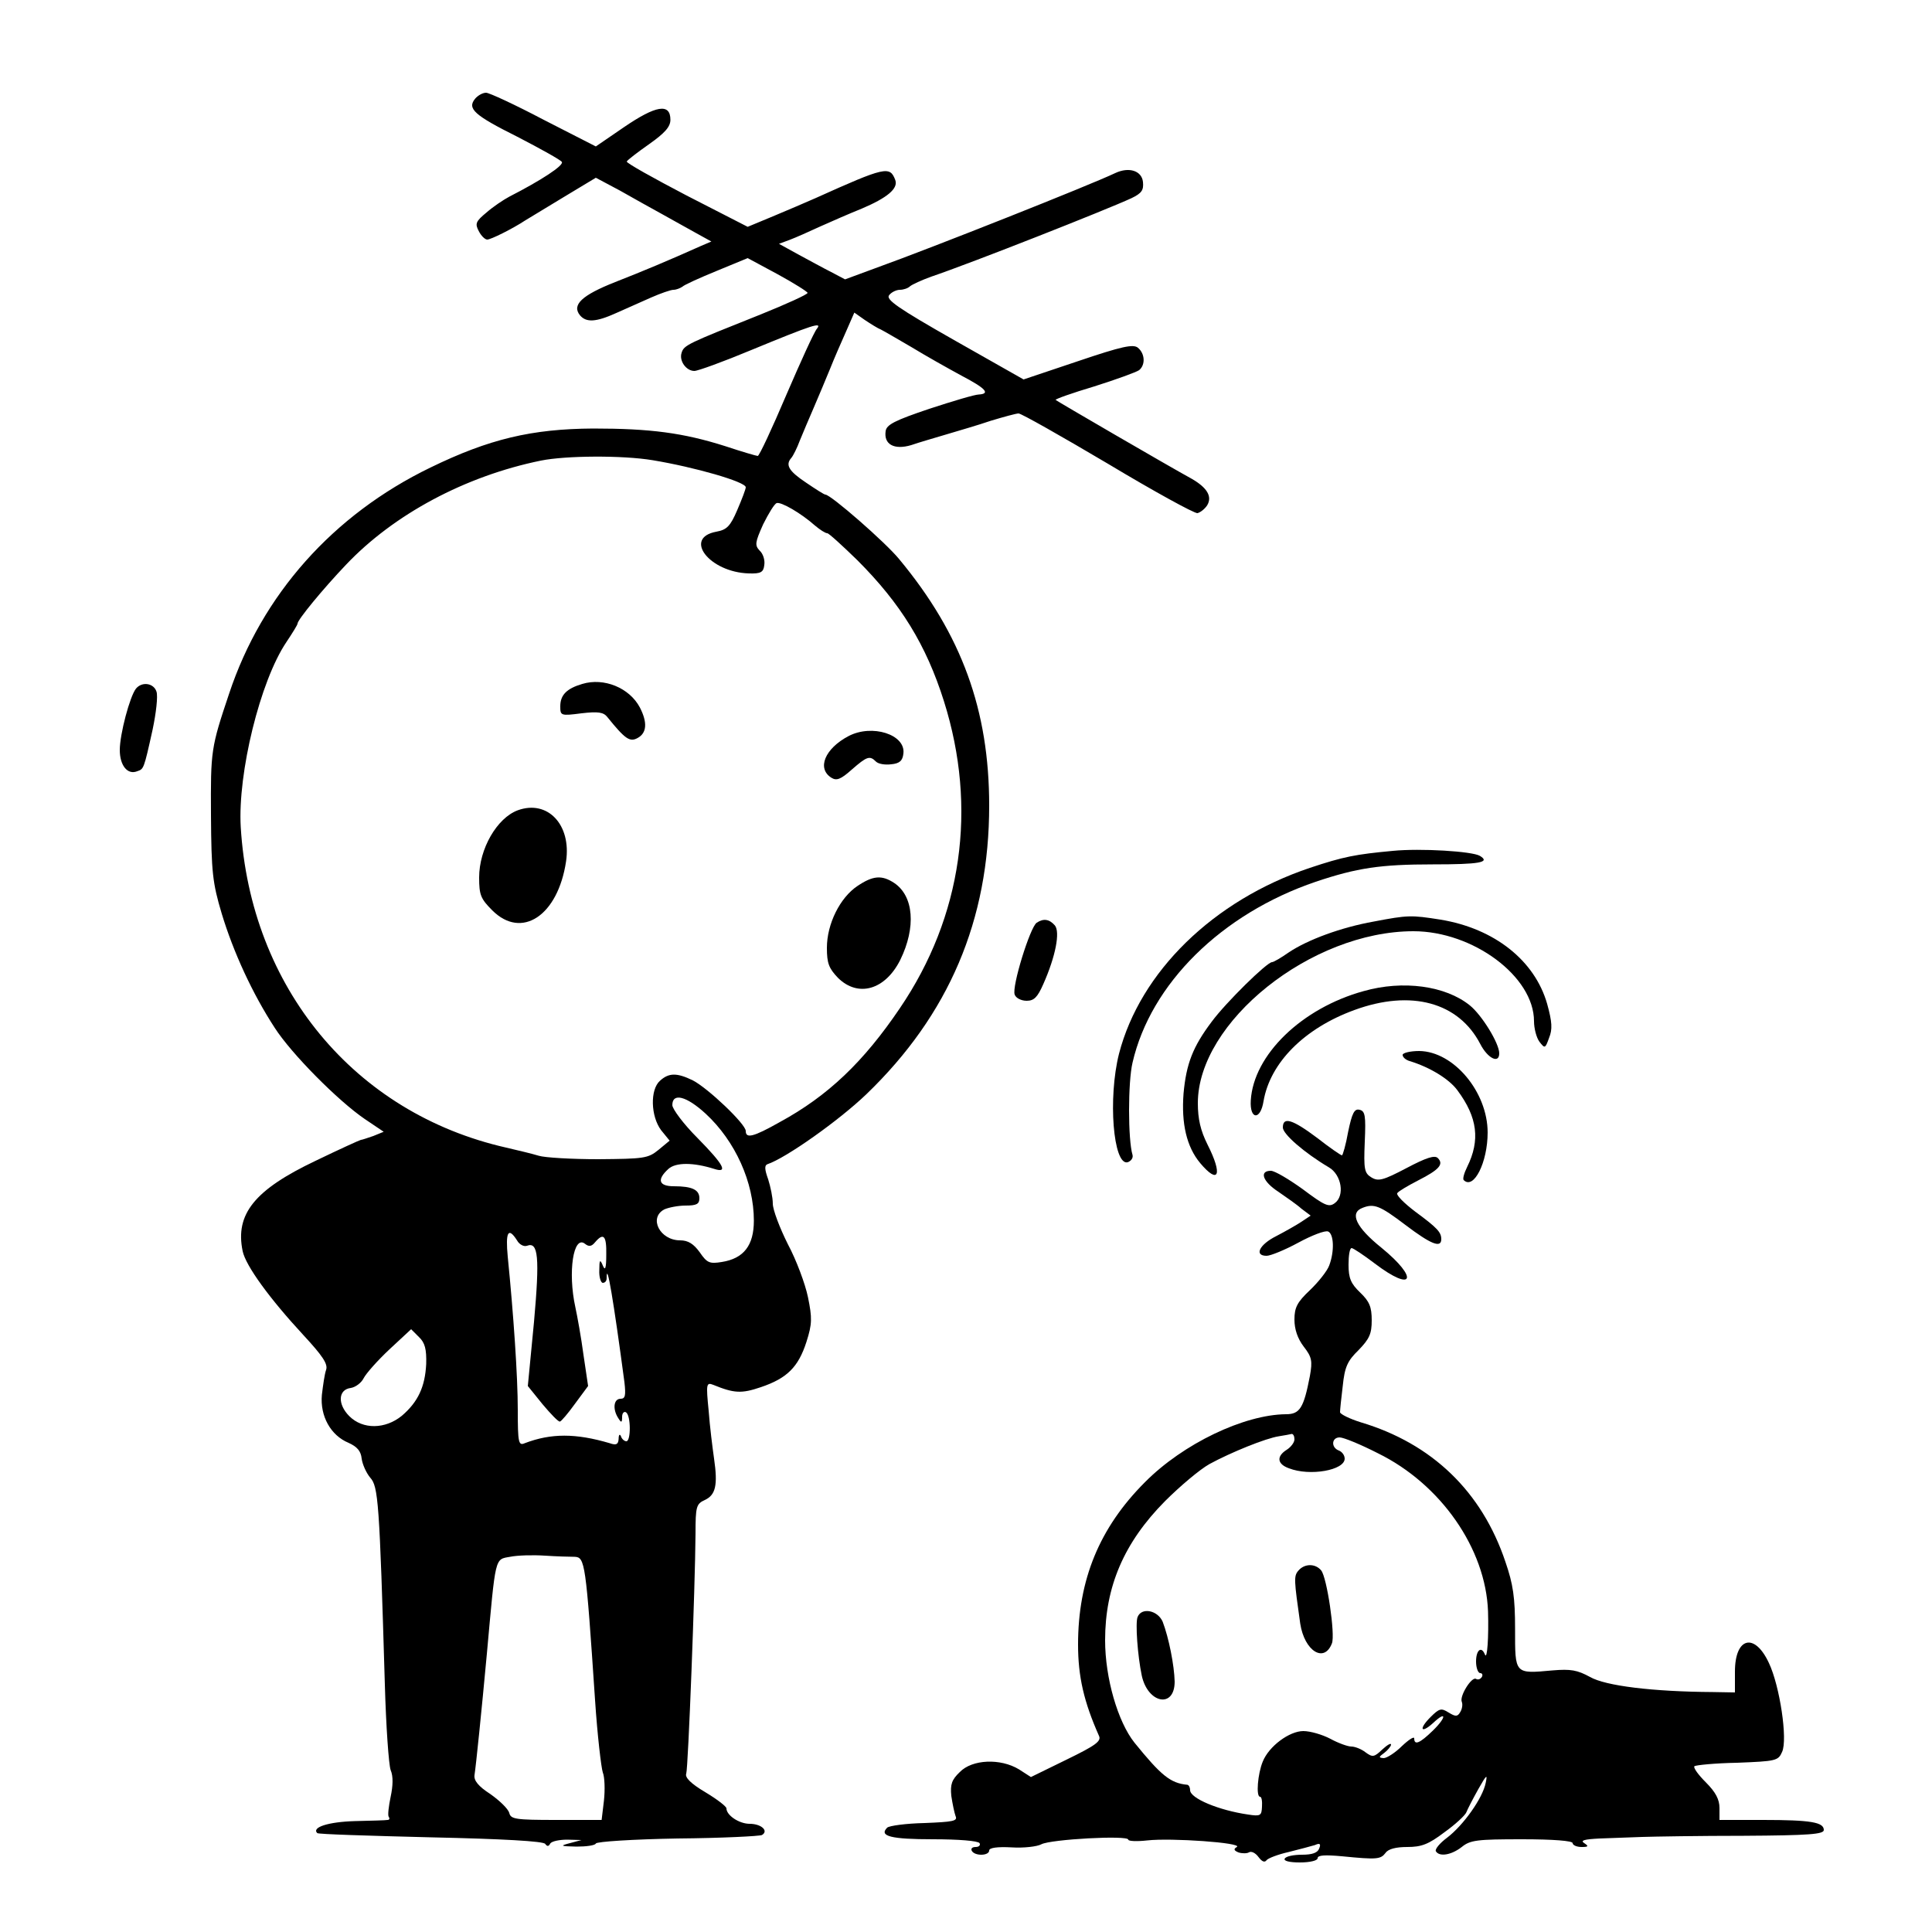 <?xml version="1.0" standalone="no"?>
<!DOCTYPE svg PUBLIC "-//W3C//DTD SVG 20010904//EN"
 "http://www.w3.org/TR/2001/REC-SVG-20010904/DTD/svg10.dtd">
<svg version="1.0" xmlns="http://www.w3.org/2000/svg"
 width="500pt" height="500pt" viewBox="0 0 500 500"
 preserveAspectRatio="xMidYMid meet">
<g transform="translate(0,500) scale(0.1,-0.1)"
fill="#000000" stroke="none">
<path d="M1230 4745 c-22 -26 -3 -43 109 -99 60 -31 112 -60 115 -65 6 -9 -54
-48 -136 -90 -15 -8 -42 -26 -59 -41 -28 -23 -30 -29 -20 -48 6 -12 16 -22 22
-22 9 0 64 27 99 50 8 5 53 32 99 60 l83 50 62 -33 c33 -19 84 -47 111 -62 28
-16 67 -37 88 -49 l38 -21 -28 -12 c-85 -38 -147 -64 -221 -93 -86 -34 -113
-59 -91 -86 16 -19 41 -18 94 6 25 11 65 29 90 40 25 11 51 20 58 20 7 0 17 4
23 8 5 5 45 23 89 41 l80 33 78 -42 c42 -23 77 -45 77 -48 0 -4 -55 -29 -122
-56 -188 -75 -198 -79 -204 -99 -7 -21 12 -47 33 -47 9 0 75 24 147 54 160 66
185 74 170 55 -7 -8 -42 -85 -79 -171 -37 -87 -70 -158 -74 -158 -3 0 -41 11
-83 25 -110 35 -195 46 -343 46 -159 -1 -269 -27 -421 -101 -252 -122 -436
-329 -521 -585 -47 -140 -48 -147 -47 -315 1 -147 4 -175 28 -255 30 -99 79
-206 137 -295 43 -67 164 -189 233 -236 l49 -33 -27 -11 c-15 -5 -29 -10 -32
-10 -2 0 -55 -24 -117 -54 -158 -75 -209 -138 -189 -234 8 -38 70 -123 157
-217 50 -54 64 -75 59 -90 -4 -11 -8 -40 -11 -65 -5 -55 23 -105 69 -124 22
-10 32 -21 34 -41 2 -15 12 -37 22 -49 21 -23 24 -61 38 -536 3 -107 10 -207
15 -221 7 -16 6 -41 0 -69 -5 -24 -8 -48 -5 -52 3 -4 2 -8 -3 -8 -4 -1 -43 -2
-85 -3 -68 -2 -112 -16 -97 -31 2 -3 135 -7 294 -11 186 -4 292 -10 296 -17 5
-7 9 -7 13 1 4 6 24 10 44 10 l37 -1 -30 -8 c-27 -7 -25 -8 17 -9 25 0 48 3
50 8 2 5 97 11 211 13 115 1 213 6 219 9 18 11 -2 29 -32 29 -27 0 -60 22 -60
40 0 5 -25 24 -55 42 -37 22 -53 38 -49 48 5 15 23 481 24 621 0 70 2 77 24
87 28 13 34 38 24 107 -4 28 -11 83 -14 124 -7 70 -6 74 12 67 54 -22 73 -23
123 -6 68 23 97 52 118 117 15 47 15 62 4 116 -7 34 -30 96 -52 137 -21 42
-39 89 -39 105 0 16 -6 44 -12 63 -9 25 -10 36 -2 39 48 16 185 113 256 181
214 206 318 451 318 747 0 247 -71 443 -233 638 -35 43 -177 167 -191 167 -3
0 -25 14 -50 31 -45 30 -54 46 -38 64 5 6 15 26 22 45 8 19 24 58 36 85 12 28
31 73 42 100 11 28 30 71 42 98 l21 48 27 -19 c15 -10 34 -22 42 -25 8 -4 44
-25 80 -46 36 -22 93 -54 128 -73 63 -33 76 -47 45 -49 -10 0 -67 -17 -128
-37 -89 -30 -111 -41 -113 -58 -5 -34 22 -49 66 -36 20 7 62 19 92 28 30 9 82
24 114 35 33 10 66 19 72 19 7 0 111 -59 231 -130 120 -72 224 -129 232 -128
8 2 19 11 25 20 14 23 0 46 -40 69 -62 34 -349 201 -352 204 -2 2 43 18 100
35 57 18 109 37 116 42 17 14 15 43 -3 58 -12 10 -41 4 -156 -35 l-140 -47
-180 102 c-146 83 -177 105 -168 116 6 8 19 14 28 14 9 0 21 4 26 9 6 5 30 16
55 25 106 36 453 173 518 203 27 13 32 21 30 42 -3 29 -36 40 -72 23 -65 -31
-476 -194 -615 -244 l-84 -31 -36 19 c-20 10 -58 31 -86 46 l-49 27 27 10 c16
6 52 22 80 35 29 13 77 34 107 46 66 28 95 52 87 74 -14 37 -25 35 -207 -47
-25 -11 -74 -32 -110 -47 l-65 -27 -158 81 c-86 45 -156 84 -155 88 2 4 28 24
58 45 41 29 55 45 55 63 0 44 -38 37 -120 -19 l-73 -50 -135 69 c-74 39 -141
70 -149 70 -9 0 -21 -7 -28 -15z m459 -936 c109 -18 241 -56 241 -70 0 -5 -10
-31 -22 -59 -18 -42 -27 -51 -54 -56 -87 -16 -18 -105 84 -108 31 -1 38 3 40
22 2 12 -3 29 -12 37 -13 14 -12 21 9 68 14 28 29 53 35 55 11 4 63 -26 99
-58 13 -11 27 -20 32 -20 4 0 39 -32 78 -70 112 -112 178 -219 224 -365 87
-276 47 -557 -114 -794 -94 -139 -186 -227 -311 -295 -69 -39 -88 -43 -88 -23
0 18 -98 111 -137 131 -41 20 -62 20 -85 -1 -26 -23 -24 -92 3 -128 l22 -27
-29 -24 c-27 -22 -38 -23 -155 -24 -69 0 -139 4 -155 9 -16 5 -54 14 -84 21
-393 89 -662 415 -687 830 -8 139 50 377 118 478 16 24 29 45 29 48 0 10 66
90 125 152 124 131 309 230 505 270 64 13 211 14 289 1z m137 -1691 c77 -71
125 -178 125 -277 0 -64 -26 -98 -83 -107 -31 -5 -38 -3 -57 25 -16 22 -30 31
-51 31 -52 0 -82 58 -41 80 11 5 36 10 55 10 29 0 36 4 36 19 0 22 -19 31 -66
31 -39 0 -45 17 -14 45 19 17 64 17 118 0 37 -12 26 10 -43 80 -36 36 -65 75
-65 85 0 33 37 23 86 -22z m-488 -328 c6 -11 18 -17 26 -14 29 11 33 -29 18
-197 l-16 -166 38 -47 c21 -25 41 -46 45 -45 3 0 21 21 39 46 l34 46 -12 81
c-6 45 -16 100 -21 123 -20 91 -5 188 25 164 10 -8 17 -7 26 4 22 26 30 17 29
-32 0 -36 -3 -43 -9 -28 -7 17 -9 15 -9 -12 -1 -18 4 -33 9 -33 6 0 10 5 10
12 0 49 18 -59 46 -269 4 -35 2 -43 -10 -43 -18 0 -21 -27 -6 -50 8 -13 10
-12 10 3 0 10 5 15 10 12 13 -8 13 -75 1 -75 -5 0 -12 6 -14 13 -3 7 -6 4 -6
-7 -1 -14 -6 -17 -23 -11 -88 26 -152 26 -220 0 -16 -7 -18 1 -18 86 0 87 -11
247 -26 397 -6 63 1 78 24 42z m-235 -320 c-3 -59 -21 -98 -63 -134 -43 -35
-101 -36 -136 -1 -31 31 -29 69 4 73 12 2 27 13 33 25 6 12 36 46 67 75 l56
52 20 -20 c16 -15 20 -32 19 -70z m384 -499 c27 -1 29 -14 53 -371 6 -91 16
-175 20 -187 5 -12 6 -45 3 -73 l-6 -50 -117 0 c-106 0 -118 2 -122 18 -3 11
-25 32 -49 49 -31 20 -43 35 -41 49 4 26 18 163 32 314 23 254 20 244 60 251
19 4 60 5 90 3 30 -2 65 -3 77 -3z"/>
<path d="M1507 3230 c-41 -12 -57 -29 -57 -58 0 -24 1 -25 55 -18 43 5 57 3
67 -10 46 -57 58 -65 78 -54 24 13 26 40 6 79 -27 51 -93 78 -149 61z"/>
<path d="M2196 3095 c-61 -32 -83 -84 -44 -108 13 -8 24 -4 52 21 40 35 47 37
63 21 6 -6 23 -9 39 -7 22 2 30 9 32 28 6 49 -81 77 -142 45z"/>
<path d="M1340 2903 c-54 -20 -100 -100 -100 -174 0 -45 4 -55 34 -85 76 -76
170 -14 191 127 14 95 -48 160 -125 132z"/>
<path d="M2219 2707 c-45 -30 -79 -98 -79 -160 0 -40 5 -53 29 -78 52 -51 122
-31 161 47 41 84 35 165 -16 199 -32 21 -55 19 -95 -8z"/>
<path d="M352 3218 c-16 -20 -42 -118 -42 -159 0 -40 20 -65 45 -55 17 6 17 4
40 108 9 43 14 86 10 98 -7 22 -37 27 -53 8z"/>
<path d="M3605 2798 c-97 -9 -128 -15 -215 -44 -250 -84 -439 -269 -494 -481
-29 -115 -15 -289 22 -281 9 3 15 11 13 19 -12 39 -12 189 0 239 47 204 230
385 474 468 107 36 168 45 303 45 121 0 150 5 122 22 -20 12 -154 20 -225 13z"/>
<path d="M3555 2615 c-84 -15 -171 -47 -220 -80 -20 -14 -39 -25 -43 -25 -13
0 -119 -104 -156 -154 -49 -65 -66 -109 -73 -186 -6 -78 8 -138 43 -180 48
-57 59 -31 19 48 -18 36 -25 66 -25 107 0 210 293 445 558 445 154 0 312 -117
312 -233 0 -18 6 -42 14 -53 14 -18 15 -18 25 10 9 22 8 41 -5 88 -32 112
-136 195 -276 218 -76 12 -84 12 -173 -5z"/>
<path d="M2683 2612 c-17 -11 -65 -166 -57 -186 3 -9 17 -16 31 -16 19 0 28 9
43 43 32 72 44 135 30 152 -14 16 -29 19 -47 7z"/>
<path d="M3529 2435 c-160 -44 -285 -165 -292 -283 -3 -50 25 -52 33 -2 17
100 106 189 235 236 147 54 270 20 326 -88 19 -37 49 -52 49 -24 0 26 -45 99
-76 124 -63 51 -173 66 -275 37z"/>
<path d="M3630 2270 c0 -6 8 -13 18 -16 53 -16 103 -47 124 -76 52 -70 59
-129 25 -198 -8 -16 -12 -31 -9 -34 26 -26 62 46 62 123 0 105 -88 210 -177
211 -24 0 -43 -5 -43 -10z"/>
<path d="M3489 2071 c-6 -34 -14 -61 -16 -61 -3 0 -32 20 -64 45 -64 48 -89
56 -89 27 0 -17 55 -65 119 -103 33 -19 42 -74 15 -93 -15 -11 -26 -6 -82 36
-36 26 -73 48 -83 48 -31 0 -21 -28 19 -54 20 -14 48 -33 60 -44 l24 -18 -24
-16 c-12 -8 -42 -25 -65 -37 -44 -22 -58 -51 -25 -51 10 0 47 15 82 34 35 19
69 32 77 29 15 -6 17 -51 3 -88 -5 -14 -28 -43 -50 -64 -33 -31 -40 -45 -40
-76 0 -25 8 -49 24 -70 21 -27 23 -37 16 -76 -16 -83 -26 -99 -62 -99 -108 -1
-266 -76 -365 -176 -118 -118 -173 -253 -173 -420 0 -83 15 -148 54 -236 7
-14 -8 -25 -84 -62 l-92 -45 -31 20 c-48 29 -121 26 -153 -7 -21 -20 -25 -32
-22 -62 3 -20 8 -44 11 -52 6 -13 -7 -15 -80 -18 -48 -1 -92 -7 -97 -12 -22
-22 10 -30 119 -30 65 0 116 -4 120 -10 3 -5 -1 -10 -10 -10 -9 0 -13 -4 -10
-10 8 -14 45 -13 45 1 0 7 21 10 58 8 31 -2 66 2 77 8 24 13 225 24 225 12 0
-4 22 -5 49 -2 61 7 248 -6 232 -17 -9 -5 -8 -9 4 -14 9 -3 22 -3 27 0 6 4 17
-1 25 -12 9 -12 16 -15 21 -8 4 5 30 15 57 21 28 7 58 15 68 18 13 6 16 3 11
-9 -4 -11 -18 -16 -44 -16 -22 0 -42 -4 -45 -10 -4 -6 12 -10 39 -10 27 0 46
5 46 11 0 8 19 9 63 5 91 -9 100 -8 113 9 7 10 27 15 56 15 37 0 55 7 96 38
28 20 54 44 57 52 3 8 17 35 31 60 21 37 24 40 19 16 -8 -40 -58 -110 -100
-142 -19 -14 -32 -30 -29 -35 9 -15 40 -10 67 11 22 18 40 20 156 20 81 0 131
-4 131 -10 0 -5 10 -10 23 -10 18 0 19 2 7 10 -11 7 0 10 40 12 30 1 80 3 110
4 30 1 148 3 263 3 169 1 207 4 207 15 0 20 -33 26 -157 26 l-113 0 0 31 c0
22 -10 41 -35 66 -20 20 -33 38 -30 42 4 3 54 8 111 9 100 4 106 5 116 28 15
32 -6 171 -34 230 -37 80 -88 67 -88 -22 l0 -54 -57 1 c-156 1 -278 16 -318
39 -33 18 -50 21 -97 17 -99 -9 -97 -10 -97 107 0 82 -5 116 -25 174 -61 182
-190 306 -374 361 -29 9 -53 21 -54 26 0 6 3 36 7 68 5 49 12 65 41 93 28 29
34 42 34 77 0 35 -6 49 -30 72 -24 23 -30 37 -30 72 0 24 3 43 8 43 4 0 31
-18 60 -40 100 -76 115 -39 17 41 -66 53 -83 90 -49 103 30 12 45 6 111 -44
66 -50 93 -61 93 -37 0 18 -10 29 -67 71 -29 22 -50 43 -47 48 3 5 27 19 54
33 55 28 67 42 51 58 -8 8 -30 1 -81 -26 -61 -32 -73 -35 -91 -24 -18 11 -20
21 -17 92 3 68 1 80 -14 83 -13 3 -19 -9 -29 -57z m-139 -796 c0 -8 -9 -20
-20 -27 -27 -17 -25 -37 6 -48 54 -21 144 -5 144 25 0 9 -7 18 -15 21 -21 8
-19 34 2 34 10 0 54 -18 99 -41 163 -80 279 -247 285 -409 2 -66 -2 -127 -8
-112 -9 23 -23 12 -23 -18 0 -16 5 -30 11 -30 5 0 7 -5 4 -10 -4 -6 -10 -8
-15 -5 -11 7 -43 -44 -37 -59 3 -7 1 -19 -4 -27 -7 -12 -12 -12 -30 -1 -19 12
-24 11 -47 -12 -31 -31 -25 -44 7 -15 35 33 35 15 -1 -20 -33 -32 -48 -39 -48
-20 0 6 -14 -3 -32 -20 -17 -17 -39 -31 -47 -31 -14 1 -13 3 2 14 9 7 17 17
17 21 0 5 -10 -1 -23 -13 -21 -20 -25 -20 -43 -7 -10 8 -27 15 -37 15 -9 0
-34 9 -54 20 -21 11 -52 20 -70 20 -36 0 -89 -39 -105 -79 -13 -31 -18 -91 -7
-91 4 0 6 -11 5 -26 -1 -23 -4 -25 -36 -20 -76 11 -150 42 -150 63 0 7 -3 13
-7 14 -44 4 -68 24 -137 109 -43 54 -76 167 -76 265 0 139 49 253 155 360 39
39 90 82 115 96 55 30 146 67 180 72 14 2 28 5 33 6 4 0 7 -6 7 -14z"/>
<path d="M3360 935 c-12 -14 -11 -24 5 -137 11 -71 62 -103 82 -51 9 22 -13
172 -28 189 -15 18 -43 18 -59 -1z"/>
<path d="M2944 815 c-6 -15 0 -100 11 -152 16 -72 85 -85 85 -15 -1 42 -15
113 -31 155 -13 30 -55 38 -65 12z"/>
</g>
</svg>
